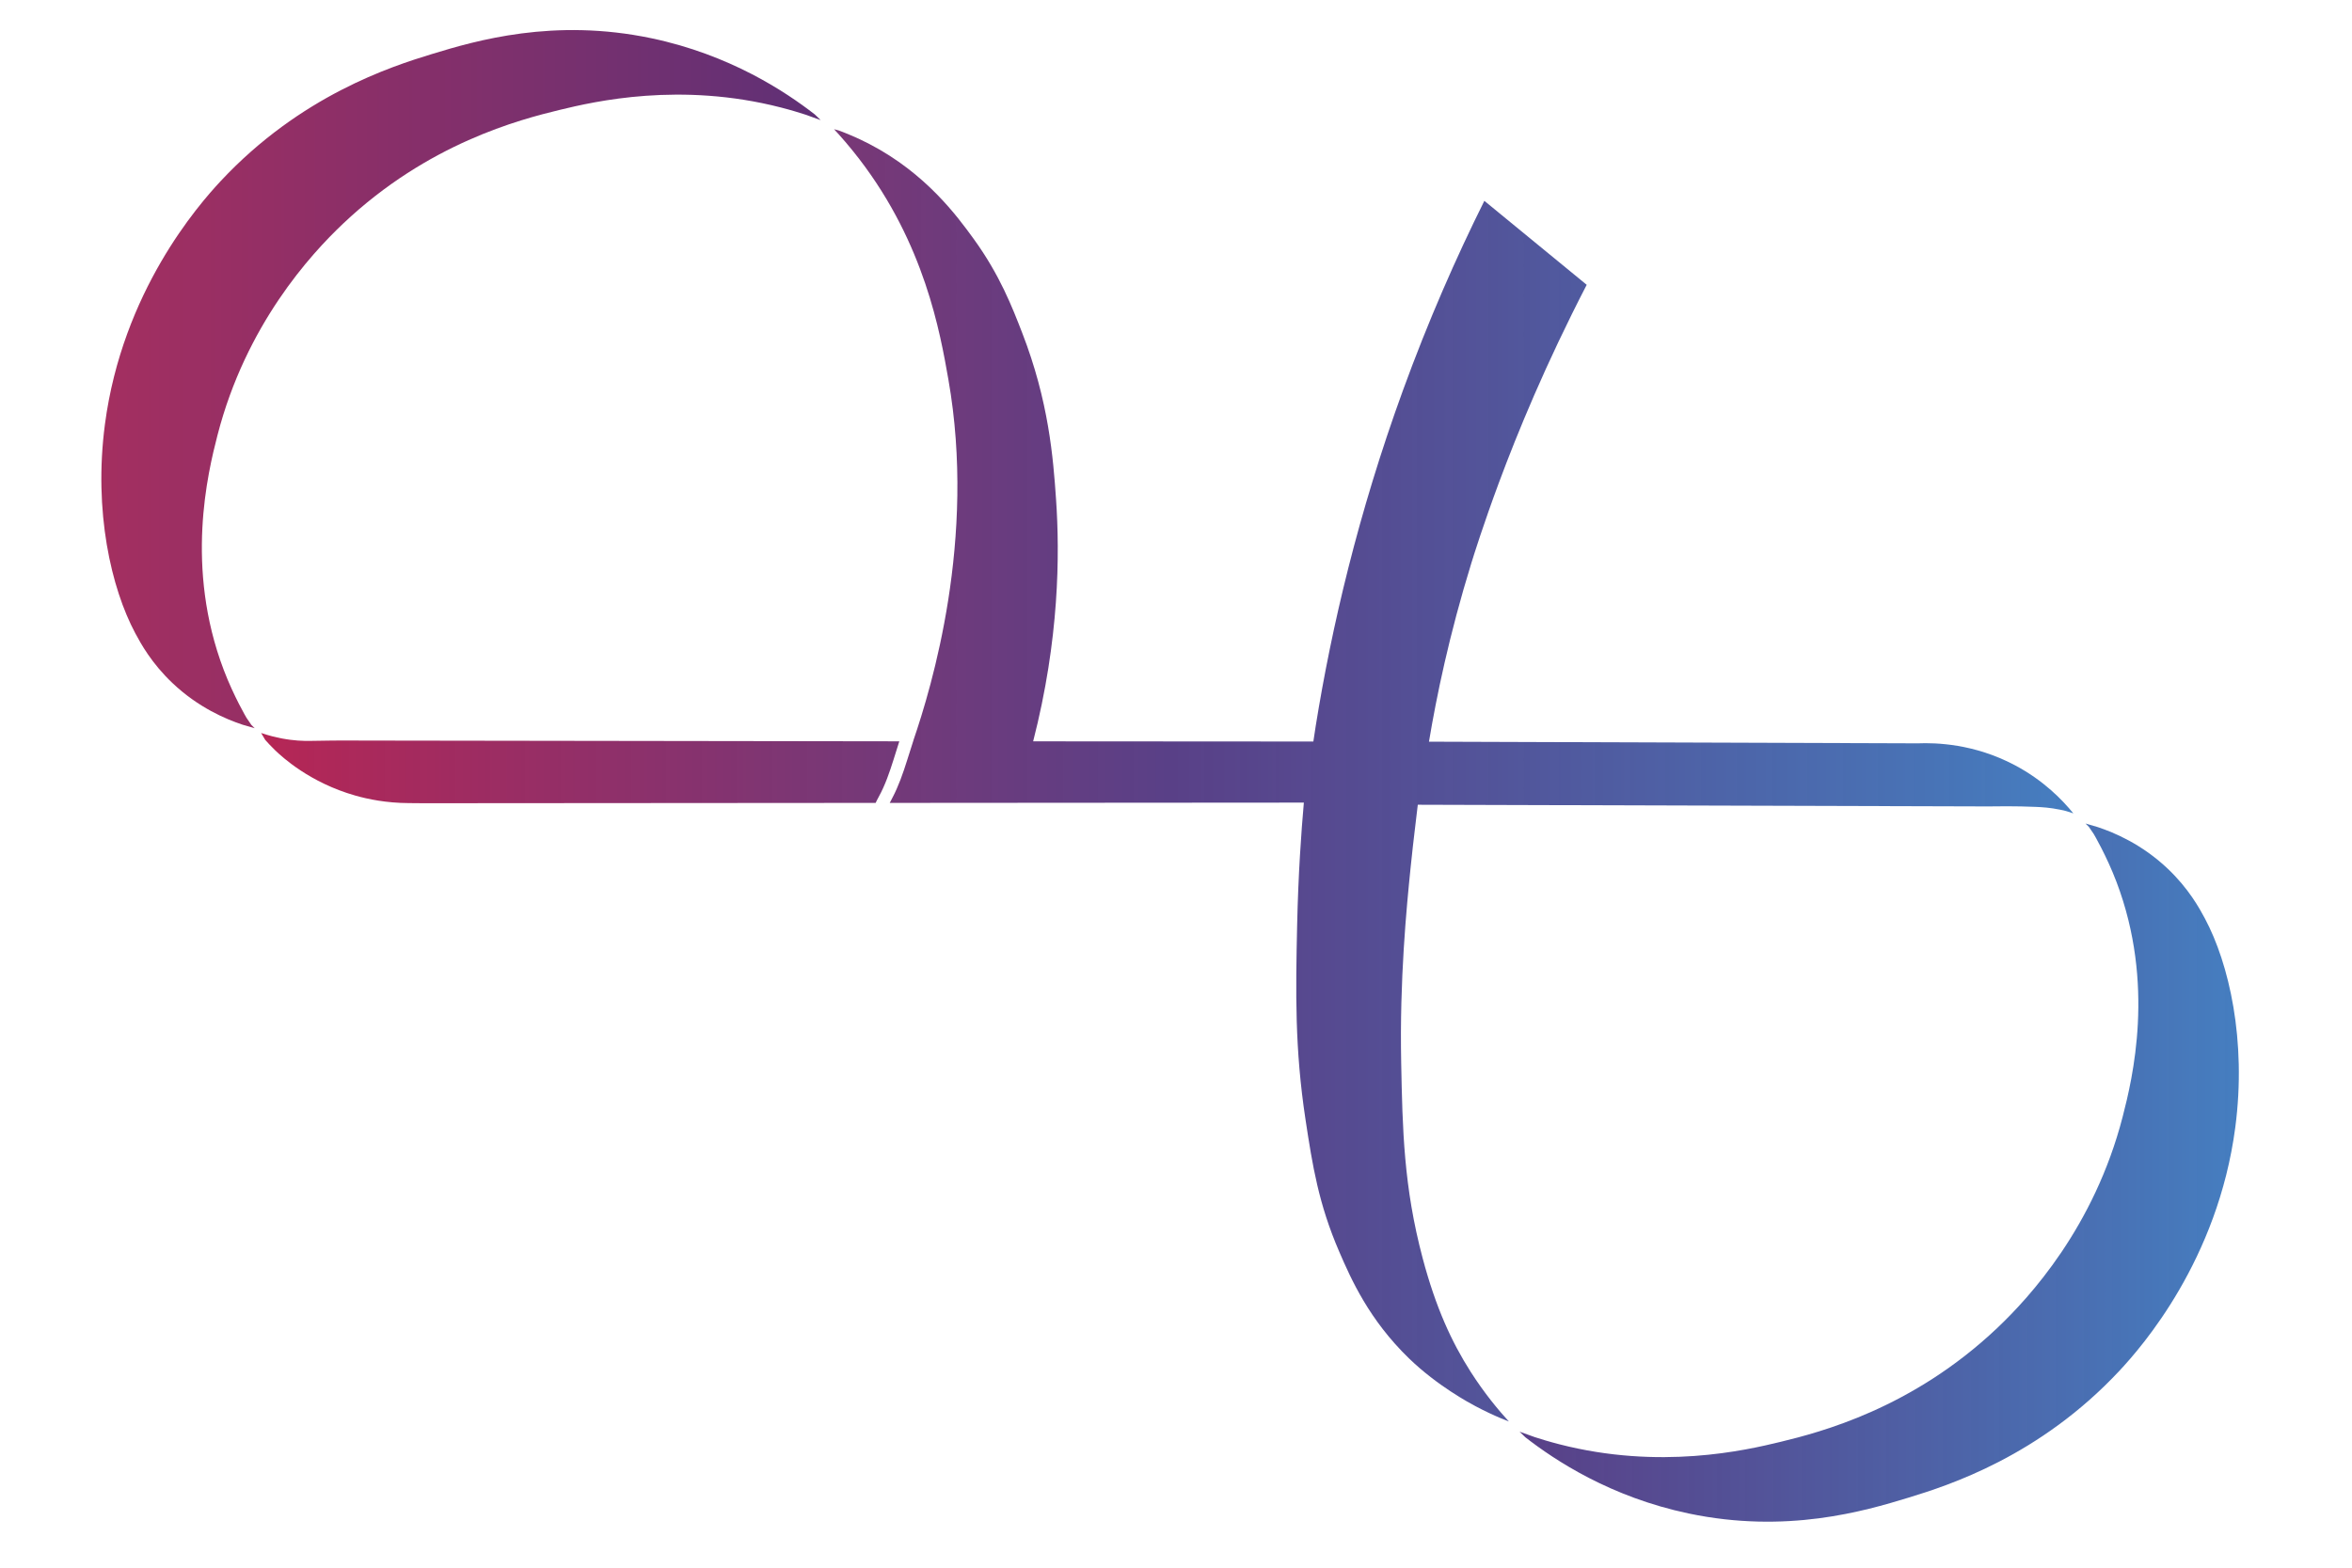<?xml version="1.0" encoding="utf-8"?>
<!-- Generator: Adobe Illustrator 23.0.3, SVG Export Plug-In . SVG Version: 6.00 Build 0)  -->
<svg version="1.1" id="Layer_1" xmlns="http://www.w3.org/2000/svg" xmlns:xlink="http://www.w3.org/1999/xlink" x="0px" y="0px"
	 viewBox="0 0 2592 1728" style="enable-background:new 0 0 2592 1728;" xml:space="preserve">
<style type="text/css">
	.st0{fill:url(#SVGID_1_);}
	.st1{fill:url(#SVGID_2_);}
	.st2{fill:url(#SVGID_3_);}
	.st3{fill:url(#SVGID_4_);}
	.st4{fill:url(#SVGID_5_);}
</style>
<linearGradient id="SVGID_1_" gradientUnits="userSpaceOnUse" x1="2040.317" y1="1597.67" x2="2040.317" y2="1597.67">
	<stop  offset="0" style="stop-color:#B62655"/>
	<stop  offset="0.5" style="stop-color:#472B7A;stop-opacity:0.9"/>
	<stop  offset="1" style="stop-color:#457EC0"/>
</linearGradient>
<path class="st0" d="M2040.32,1597.67"/>
<g>
	<linearGradient id="SVGID_2_" gradientUnits="userSpaceOnUse" x1="287.768" y1="846.658" x2="2267.685" y2="846.658">
		<stop  offset="0" style="stop-color:#B62655"/>
		<stop  offset="0.5" style="stop-color:#472B7A;stop-opacity:0.9"/>
		<stop  offset="1" style="stop-color:#457EC0"/>
	</linearGradient>
	<path class="st1" d="M968.27,878.56c3.66-6.64,6.73-13.57,9.42-20.66c5.08-13.38,8.99-27.17,13.39-40.78l-592.68-0.83
		c-7.26-0.07-18.31-0.13-31.84,0c-22.49,0.22-28.45,0.73-38.32,0c-9.71-0.72-23.65-2.66-40.48-8.35l4.53,7.62
		c2.38,2.7,6.07,6.74,10.84,11.36c7.44,7.19,38.19,35.77,88.59,50.06c13.65,3.87,33.83,8.14,58.92,8.25l16.34,0.14l498.02-0.36
		C965.97,882.86,967.07,880.74,968.27,878.56z"/>
	<linearGradient id="SVGID_3_" gradientUnits="userSpaceOnUse" x1="291.724" y1="854.649" x2="2284.902" y2="854.649">
		<stop  offset="0" style="stop-color:#B62655"/>
		<stop  offset="0.5" style="stop-color:#472B7A;stop-opacity:0.9"/>
		<stop  offset="1" style="stop-color:#457EC0"/>
	</linearGradient>
	<path class="st2" d="M2220.18,843.31c-44.78-23.63-86.71-24.74-106.72-23.95l-538.68-1.83c8.23-49.27,22.15-117.36,46.74-196.95
		c2.43-7.87,13.1-42.15,30.34-88.54c20.67-55.61,51.56-130.7,96.75-218.11l-112.8-92.55c-30.98,62.22-61.72,131.98-89.8,209.14
		c-49.4,135.76-78.57,261.41-95.97,369.26l-2.67,17.57l-308.8-0.2c28.91-112.56,29.42-206.05,25.23-266.8
		c-3.12-45.25-7.94-108.04-37.5-183.97c-10.69-27.45-24.39-63.32-53.55-103.43c-17.69-24.33-52.24-71.77-114.7-104.24
		c-13.75-7.15-25.71-11.95-33.97-14.97l-4.91-1.3c7.01,7.55,16.89,18.7,27.79,32.89c71.97,93.71,89.04,190.83,98.22,243.12
		c30.9,175.86-18.52,338.97-38.57,397.62c-0.03,0.12-0.04,0.25-0.08,0.38c-4.75,14.37-8.82,28.98-14.24,43.12
		c-2.56,6.67-5.39,13.25-8.72,19.57c-1.06,2.01-2.09,3.94-3.05,5.87l456.37-0.33c-2.84,32.18-6.17,78.72-7.4,135
		c-1.61,73.93-2.69,135.98,9.25,214.53c7.68,50.58,14.39,92.76,37.05,145.29c13.19,30.57,33,75.27,77.05,117.88
		c31.32,30.3,66.87,49.21,72.89,52.43c11.03,5.9,20.66,10.26,27.81,13.29l9.27,3.76c-11.49-12.55-26.85-30.9-42.18-54.91
		c-20.77-32.53-38.31-70.46-52.82-125.09c-20.93-78.79-22.19-141.98-23.66-215.53c-1.84-91.89,5.89-170.62,10.32-214.43
		c1.76-17.38,3.45-31.88,4.69-42.12l3.29-27.74l628.35,1.85c7.19-0.13,31.03-0.49,53.44,0.54c6.72,0.31,14.89,0.82,25.23,2.9
		c5.41,1.09,4.91,0.93,8.01,1.84l7.41,2.37C2273.21,882.14,2252.35,860.28,2220.18,843.31z"/>
	<linearGradient id="SVGID_4_" gradientUnits="userSpaceOnUse" x1="1674.709" y1="1292.504" x2="2467.293" y2="1292.504">
		<stop  offset="0" style="stop-color:#472B7A;stop-opacity:0.9"/>
		<stop  offset="1" style="stop-color:#457EC0"/>
	</linearGradient>
	<path class="st3" d="M1674.99,1578.45l6.07,5.86c32.61,25.33,93.73,65.84,179.91,83.94c107.62,22.61,193.4-2.5,242.28-17.45
		c44.43-13.59,144.37-45.55,232.49-139.89c24.82-26.58,108.37-121.99,127.62-268.14c12.68-96.31-7.01-180.85-33.44-230.32
		c-5.97-11.18-17.88-33.03-41.05-54.98c-28.5-27.01-58.84-39.76-77.27-45.87l-13.29-3.86l3.75,3.76c1.04,1.44,3.01,4.23,5.34,7.81
		c0,0,14,23.71,24.99,52.6c43.02,113.09,17.62,217.34,6.89,258.97c-31.33,121.54-102.65,199.2-138.26,232.94
		c-93.87,88.94-195.14,114.88-239,125.53c-38.59,9.37-132.73,31.1-243.53,2.63c-11.47-2.95-20.85-5.85-27.2-7.92l-16.56-5.95
		L1674.99,1578.45z"/>
	
		<linearGradient id="SVGID_5_" gradientUnits="userSpaceOnUse" x1="1398.283" y1="1197.647" x2="2190.866" y2="1197.647" gradientTransform="matrix(-1 0 0 -1 2302.573 1615.581)">
		<stop  offset="0" style="stop-color:#5F3076"/>
		<stop  offset="1" style="stop-color:#A42F60"/>
	</linearGradient>
	<path class="st4" d="M904.01,131.99l-6.07-5.86C865.33,100.8,804.2,60.3,718.03,42.19c-107.62-22.61-193.4,2.5-242.28,17.45
		c-44.43,13.59-144.37,45.55-232.49,139.89c-24.82,26.58-108.37,121.99-127.62,268.14c-12.68,96.31,7.01,180.85,33.44,230.32
		c5.97,11.18,17.88,33.03,41.05,54.98c28.5,27.01,58.84,39.76,77.27,45.87l13.29,3.86l-3.75-3.76c-1.04-1.44-3.01-4.23-5.34-7.81
		c0,0-14-23.71-24.99-52.6c-43.02-113.09-17.62-217.34-6.89-258.97c31.33-121.54,102.65-199.2,138.26-232.94
		c93.87-88.94,195.14-114.88,239-125.53c38.59-9.37,132.73-31.1,243.53-2.63c11.47,2.95,20.85,5.85,27.2,7.92l16.56,5.95
		L904.01,131.99z"/>
</g>
</svg>
